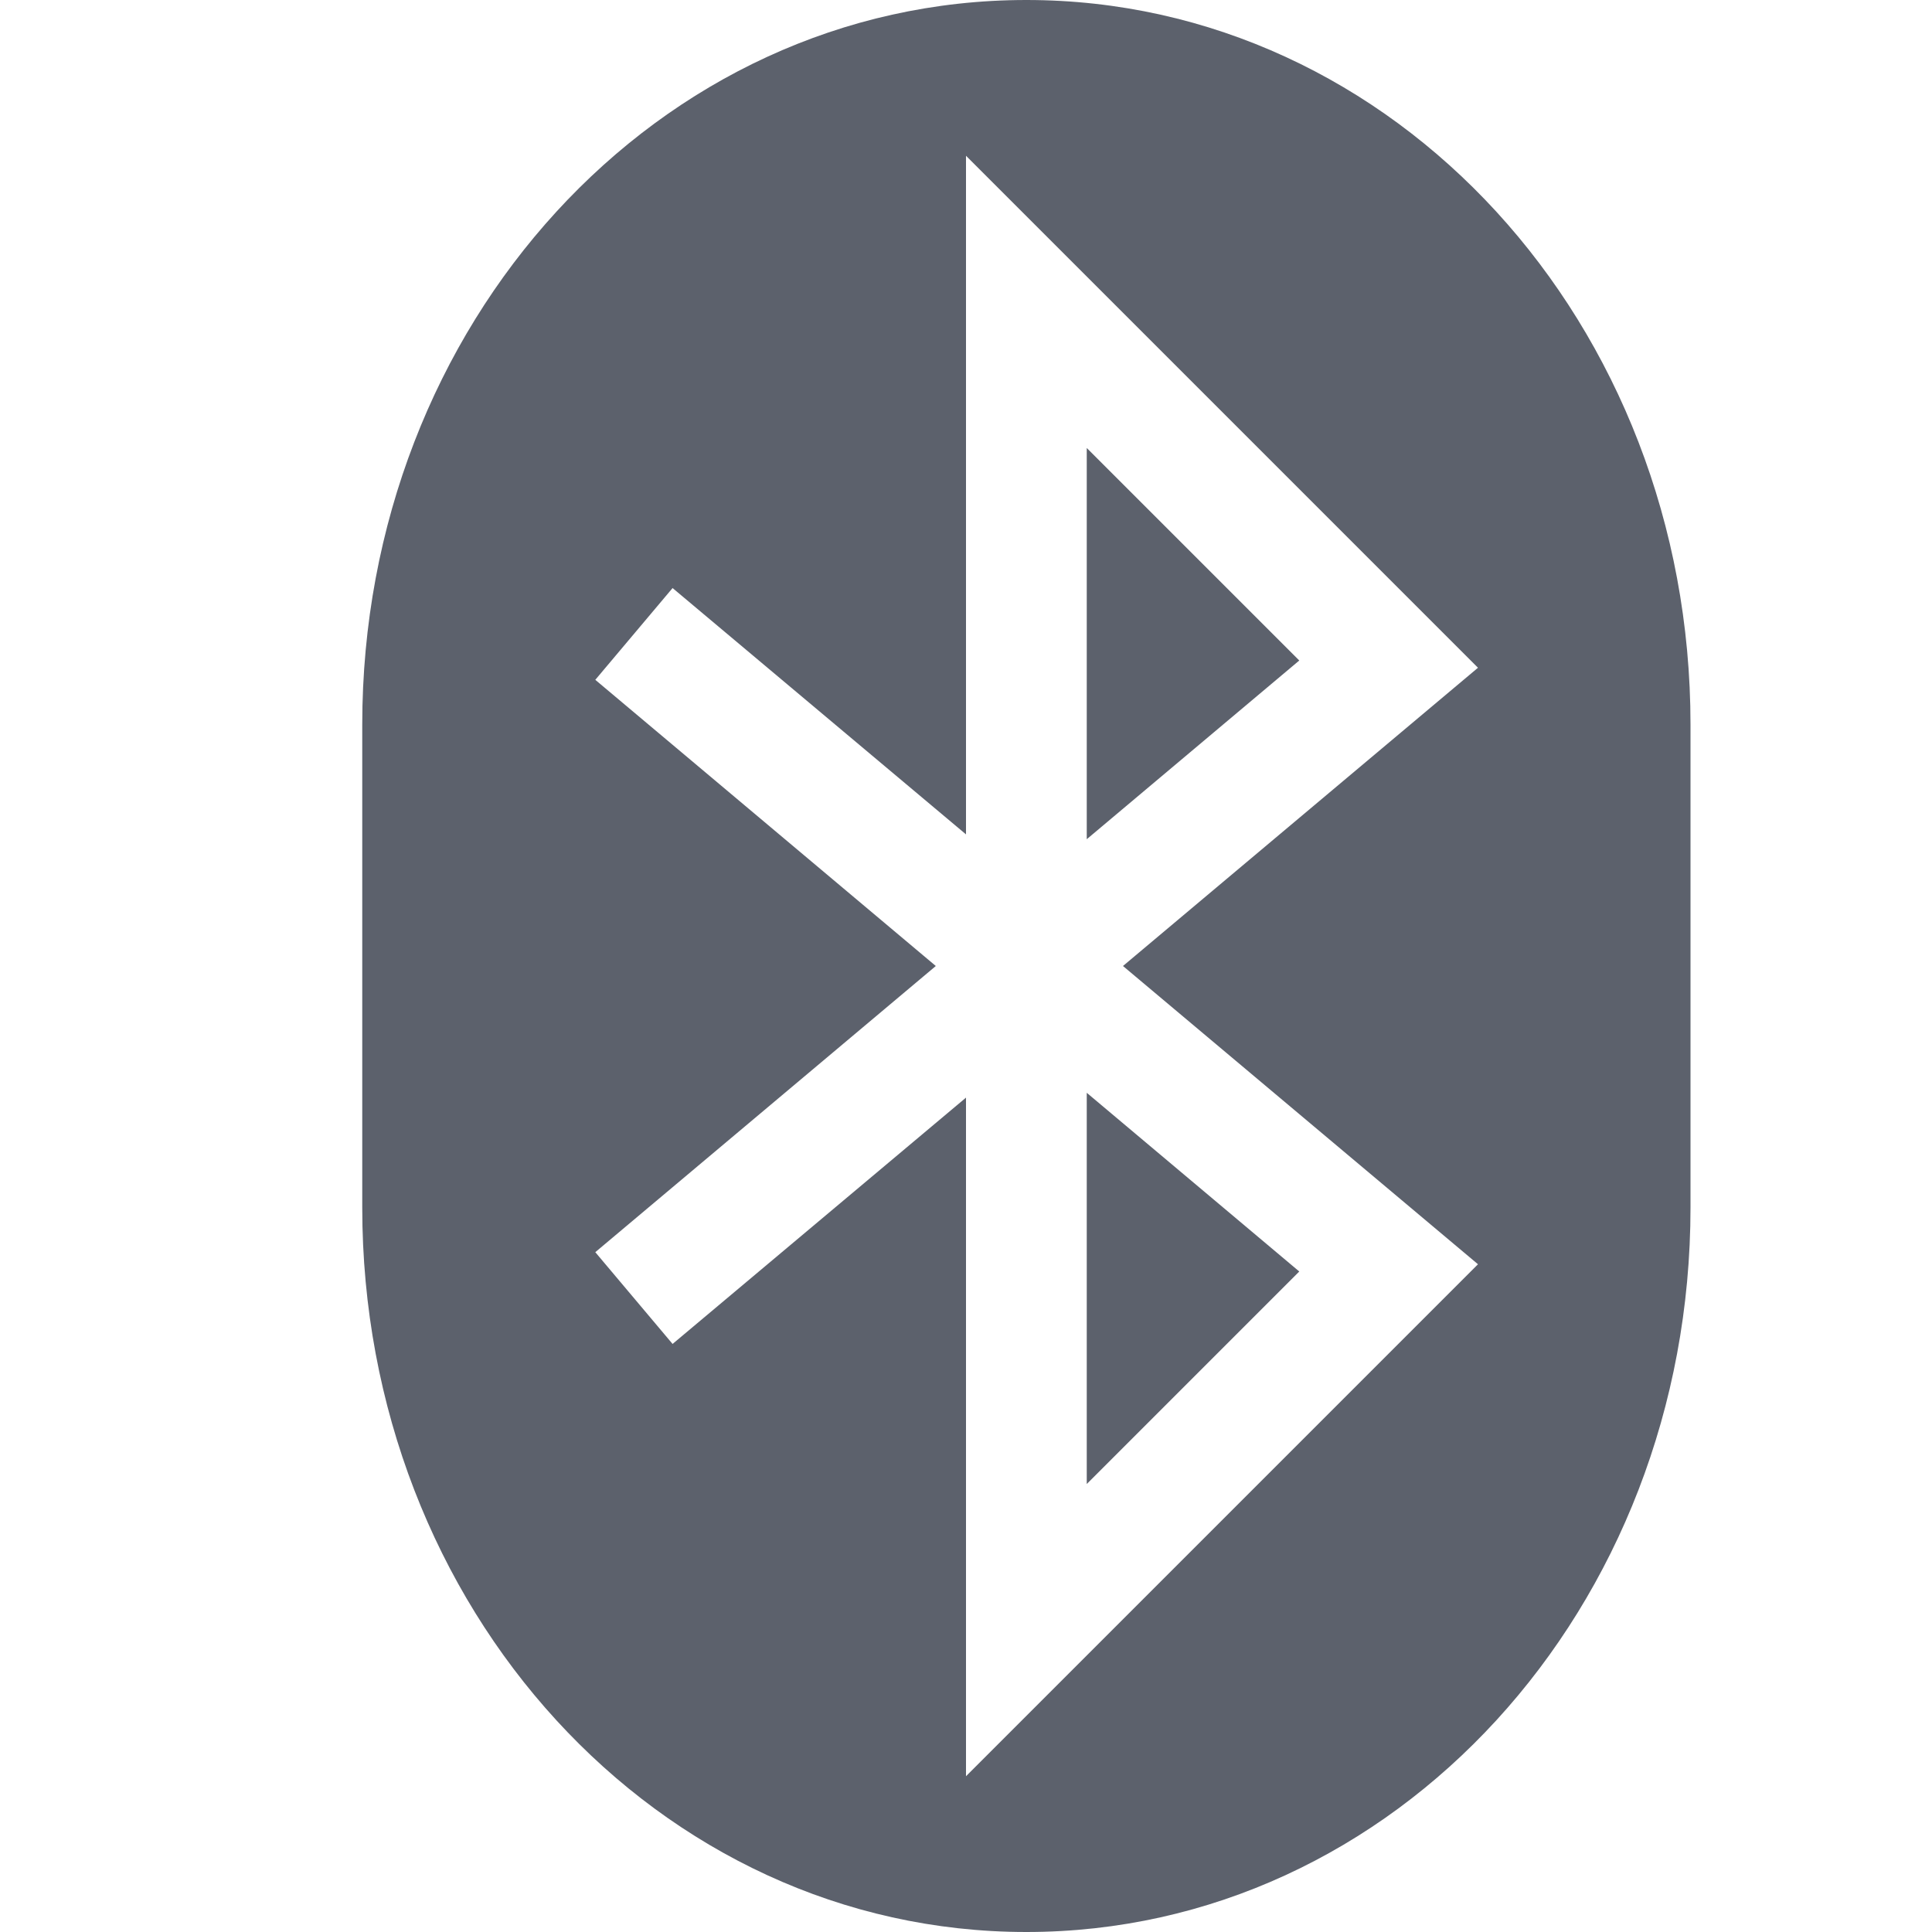 <svg height="16" width="16" xmlns="http://www.w3.org/2000/svg"><path d="m8.5 0c-3.05 0-5.5 2.68-5.5 6v4c0 3.32 2.45 6 5.5 6s5.5-2.68 5.5-6v-4c0-3.32-2.45-6-5.5-6zm-.5 1.29 4.24 4.24-2.94 2.47 2.94 2.47-4.24 4.24v-5.62l-2.43 2.04-.64-.76 2.82-2.37-2.82-2.37.64-.76 2.43 2.04zm1 2.42v3.24l1.76-1.48zm0 5.34v3.24l1.76-1.76z" fill="#5c616c"/></svg>